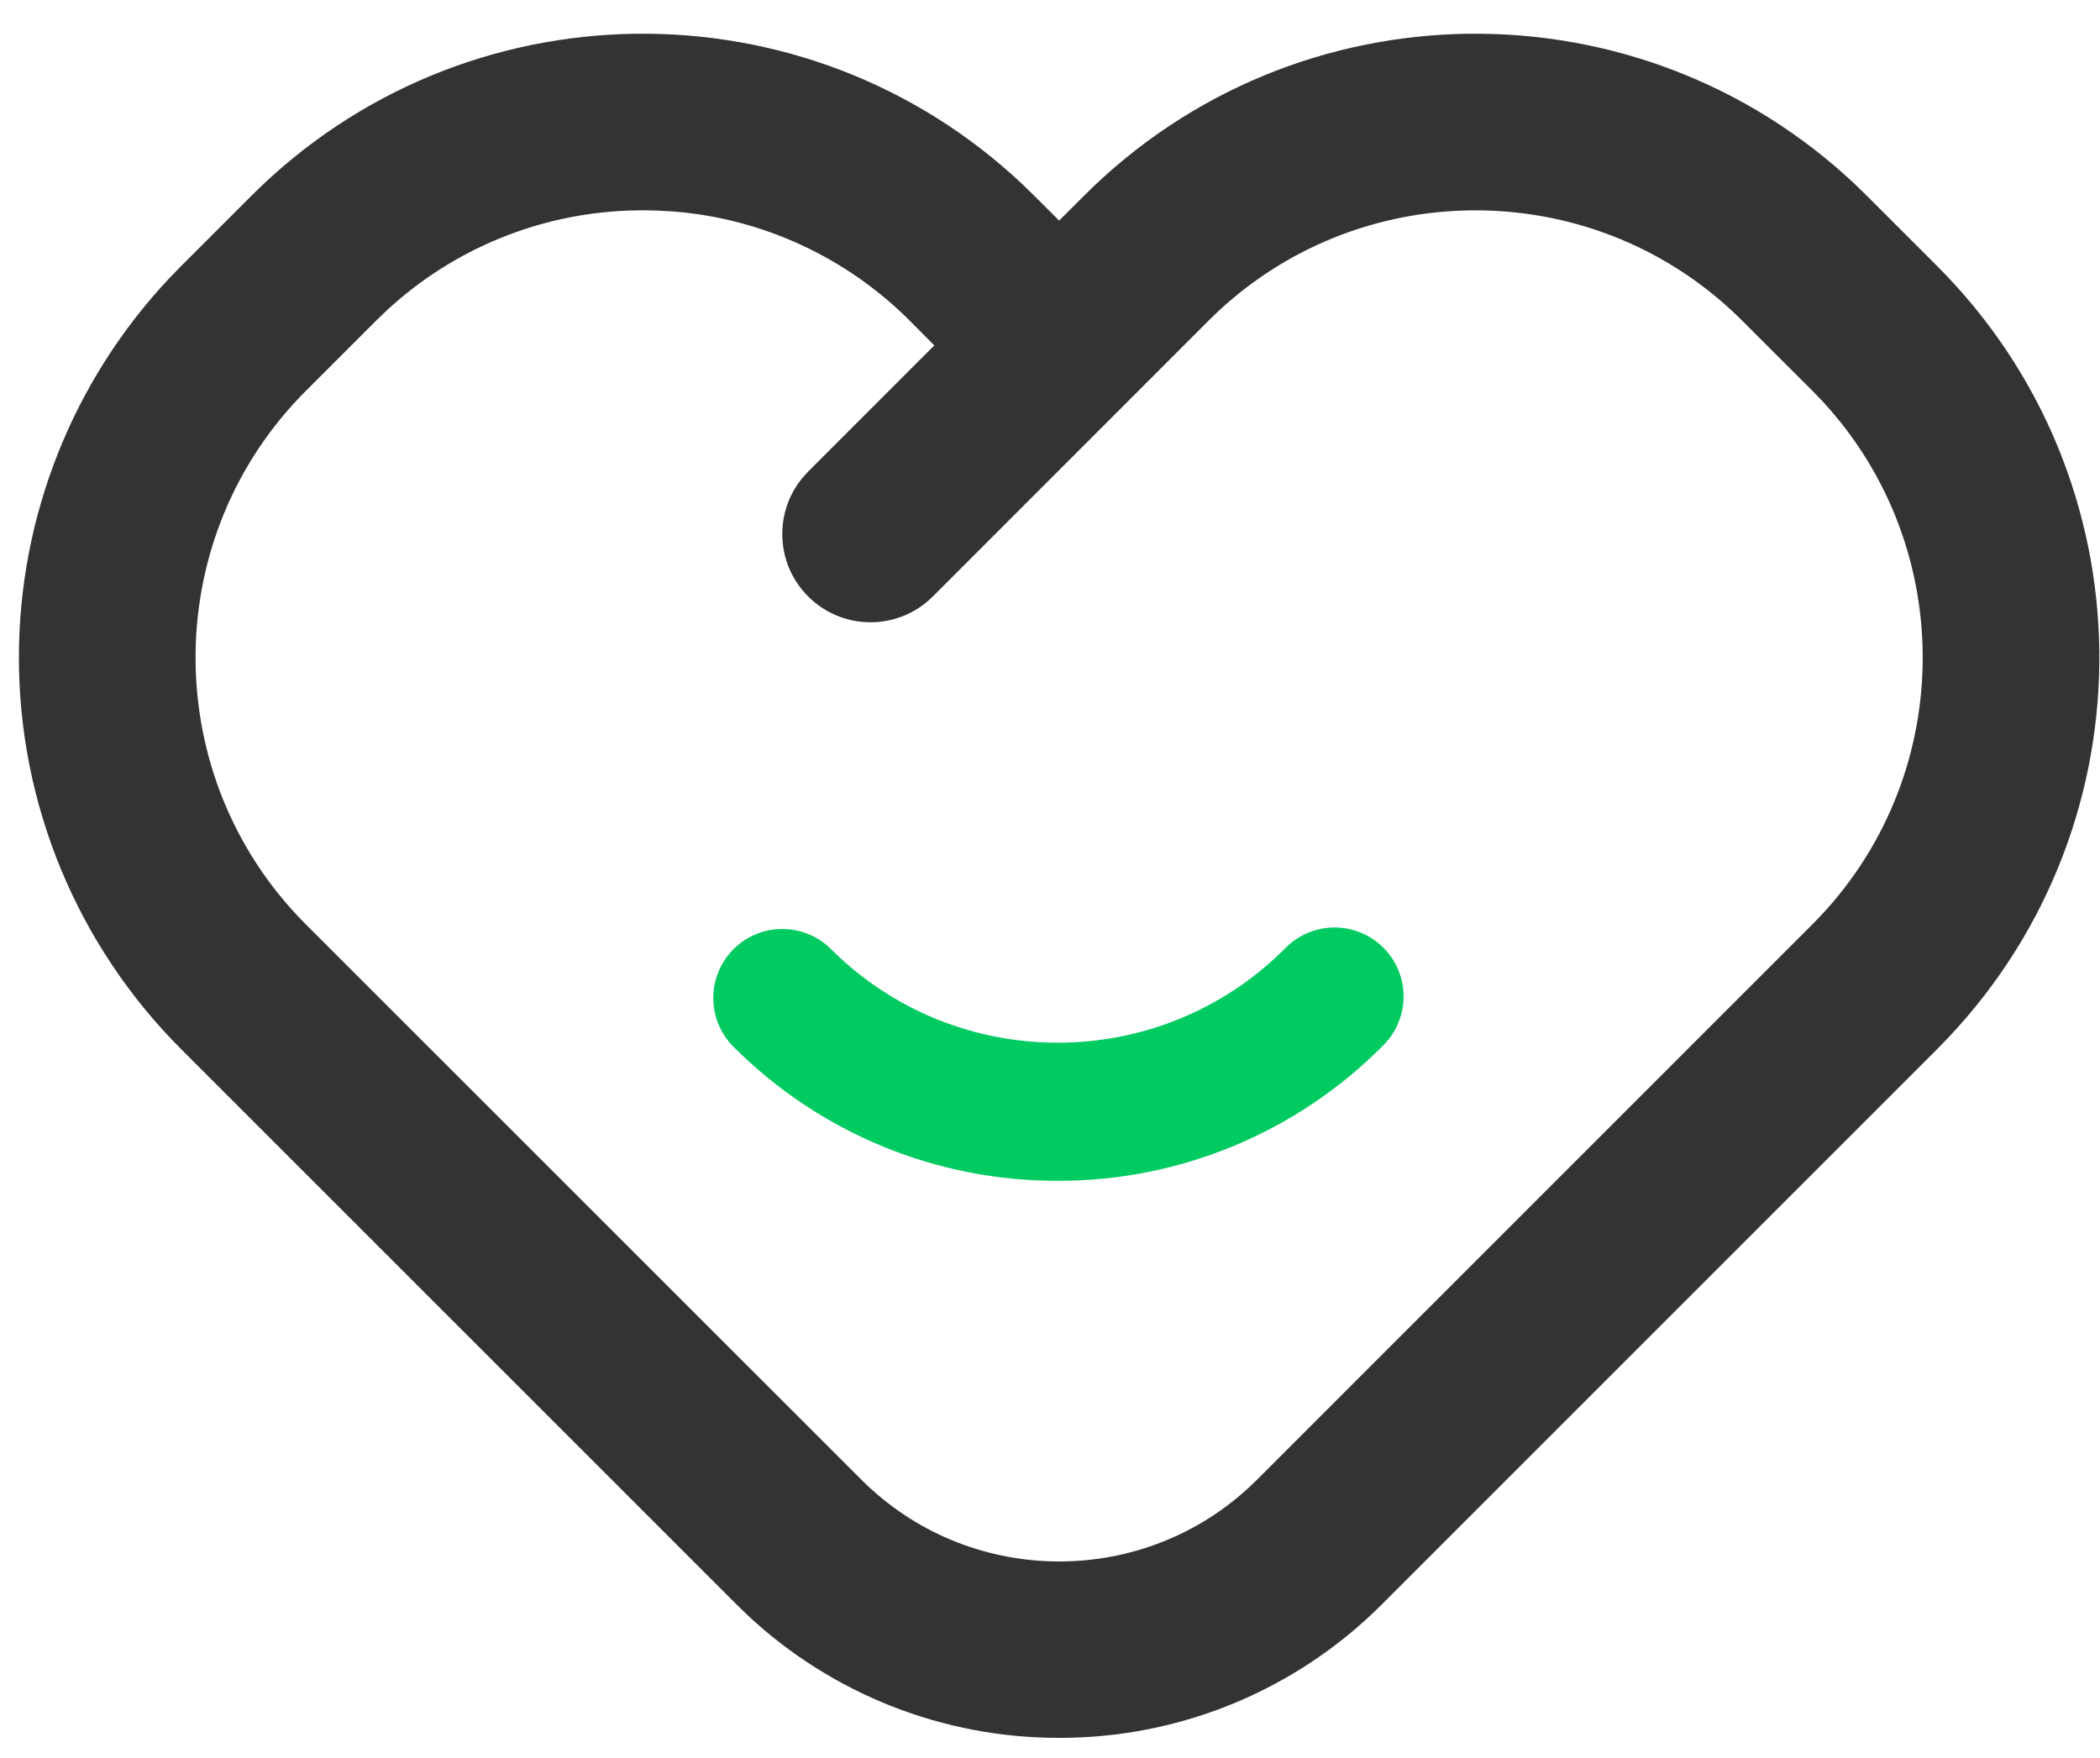 <?xml version="1.0" encoding="UTF-8"?>
<svg width="43px" height="36px" viewBox="0 0 43 36" version="1.1" xmlns="http://www.w3.org/2000/svg" xmlns:xlink="http://www.w3.org/1999/xlink">
    <title>编组 10</title>
    <g id="页面-1" stroke="none" stroke-width="1" fill="none" fill-rule="evenodd">
        <g id="编组-10" transform="translate(0.387, 0.69)" fill-rule="nonzero">
            <path d="M37.609,3.095 L37.84,3.32 L39.28,4.76 C43.63,9.111 43.705,16.118 39.505,20.56 L39.28,20.792 L27.907,32.165 C26.155,33.919 23.778,34.902 21.301,34.897 C18.931,34.901 16.652,34.002 14.926,32.39 L14.694,32.165 L3.32,20.792 C1.194,18.666 0,15.782 0,12.776 C0,9.885 1.104,7.108 3.079,5.008 L3.32,4.76 L4.76,3.32 C9.111,-1.03 16.118,-1.105 20.561,3.095 L20.792,3.32 L21.3,3.827 L21.808,3.32 C26.159,-1.03 33.166,-1.105 37.609,3.095 Z M12.782,3.616 L12.485,3.622 C10.648,3.688 8.897,4.409 7.549,5.651 L7.315,5.875 L5.875,7.315 C2.93,10.261 2.866,15.014 5.683,18.04 L5.875,18.239 L17.25,29.61 C19.424,31.783 22.924,31.842 25.169,29.786 L25.353,29.61 L36.725,18.237 C39.67,15.291 39.734,10.538 36.917,7.512 L36.725,7.313 L35.285,5.875 C32.339,2.93 27.586,2.866 24.56,5.683 L24.361,5.875 L18.715,11.523 C18.01,12.229 16.866,12.229 16.16,11.523 C15.494,10.857 15.457,9.8 16.049,9.09 L16.16,8.968 L18.744,6.383 L18.239,5.875 C16.938,4.573 15.218,3.783 13.396,3.64 L13.074,3.622 L12.782,3.616 Z" id="形状结合" fill="#323333"></path>
            <path d="M21.271,23.49 C18.776,23.497 16.383,22.505 14.624,20.737 C14.08,20.184 14.084,19.296 14.632,18.747 C15.18,18.199 16.069,18.195 16.622,18.739 C19.185,21.303 23.355,21.303 25.919,18.739 C26.273,18.368 26.8,18.219 27.296,18.348 C27.792,18.477 28.179,18.864 28.308,19.36 C28.437,19.856 28.286,20.383 27.916,20.737 C26.157,22.505 23.764,23.496 21.271,23.49 Z" id="路径" fill="#00CB61"></path>
        </g>
    </g>
</svg>